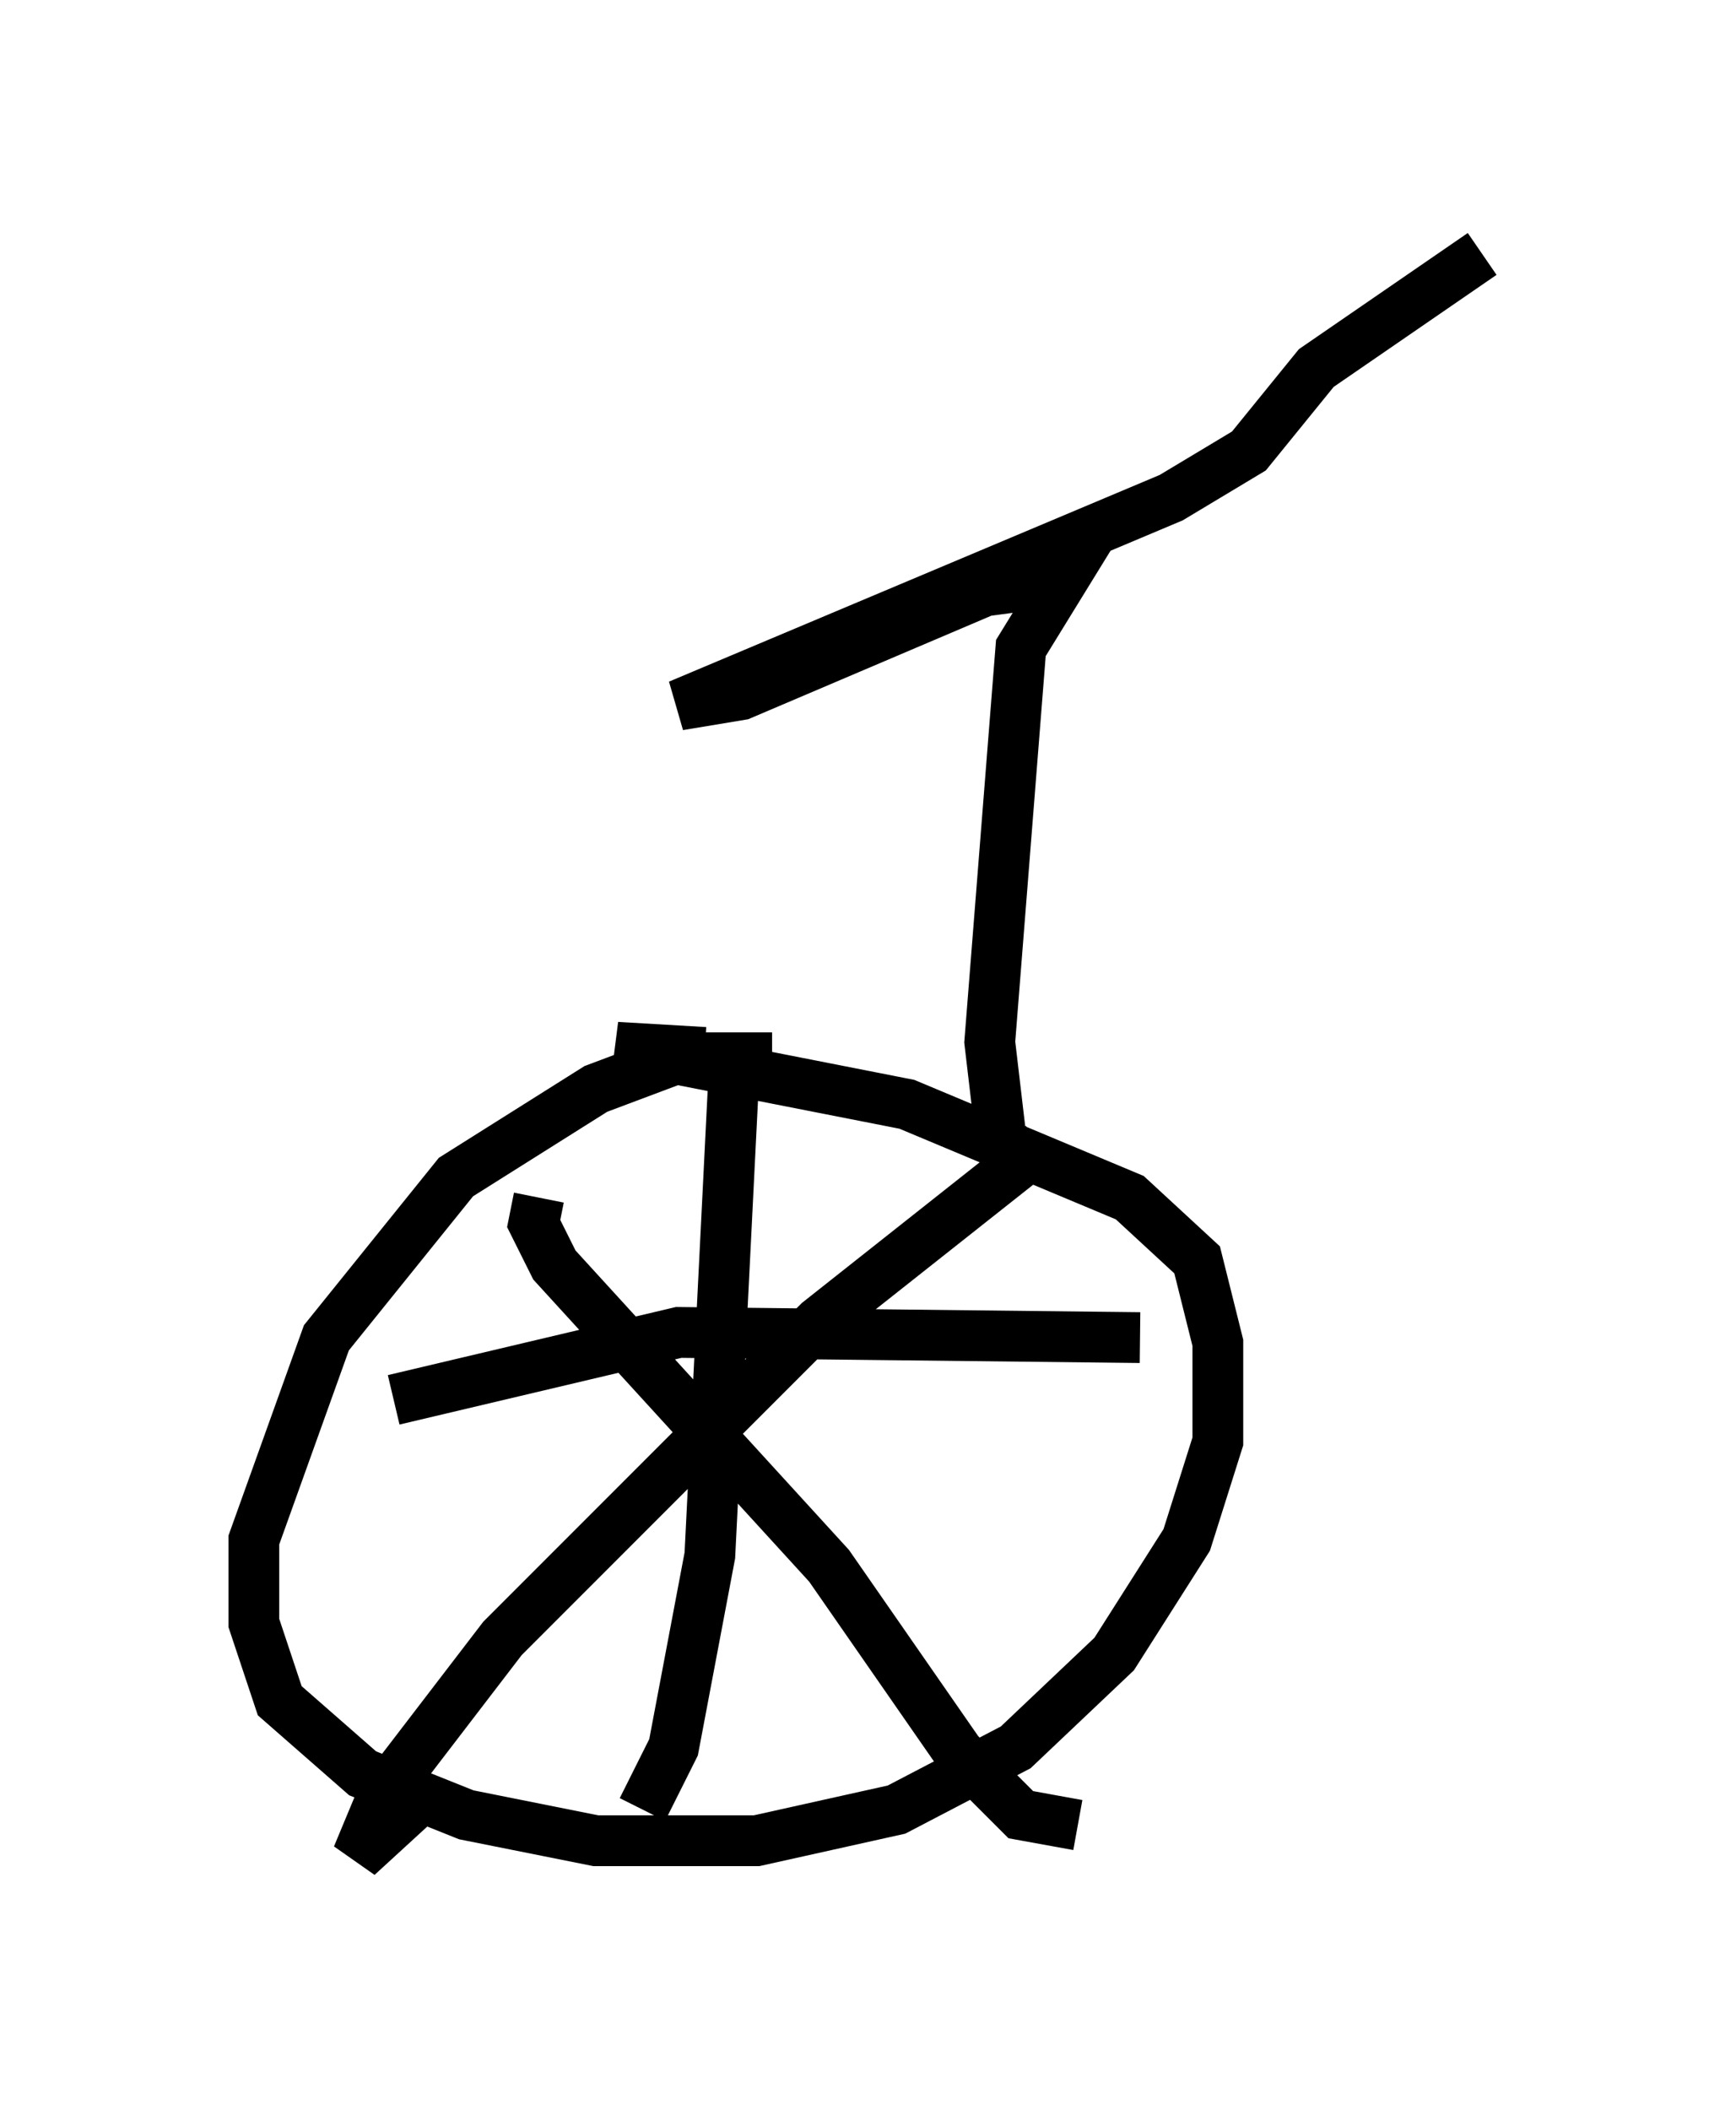<?xml version="1.0" encoding="utf-8" ?>
<svg baseProfile="full" height="41.544" version="1.1" width="34.194" xmlns="http://www.w3.org/2000/svg" xmlns:ev="http://www.w3.org/2001/xml-events" xmlns:xlink="http://www.w3.org/1999/xlink"><defs /><rect fill="white" height="41.544" width="34.194" x="0" y="0" /><path d="M16.229, 21.334 m-1.021, -0.51 l-1.838, 0.0 -1.633, 0.613 l-2.756, 1.735 -2.552, 3.165 l-1.429, 3.981 0.0, 1.633 l0.51, 1.531 1.633, 1.429 l2.042, 0.817 2.552, 0.51 l3.165, 0.0 2.756, -0.613 l2.348, -1.225 1.94, -1.838 l1.429, -2.246 0.613, -1.94 l0.0, -1.94 -0.408, -1.633 l-1.327, -1.225 -4.39, -1.838 l-5.717, -1.123 1.735, 0.102 m-3.267, 2.858 l-0.102, 0.51 0.408, 0.817 l5.41, 5.921 2.552, 3.675 l1.225, 1.225 1.123, 0.204 m-0.715, -13.373 l-4.39, 3.471 -6.227, 6.227 l-2.348, 3.063 -0.51, 1.225 l1.225, -1.123 m6.227, -15.006 l-0.51, 10.208 -0.715, 3.777 l-0.613, 1.225 m-4.9, -8.065 l5.615, -1.327 9.086, 0.102 m-2.756, -4.083 l-0.204, -1.735 0.613, -7.758 l0.817, -1.327 -1.531, 0.204 l-4.798, 2.042 -1.225, 0.204 l9.698, -4.083 1.531, -0.919 l1.327, -1.633 3.267, -2.246 " fill="none" stroke="black" stroke-width="1" /></svg>